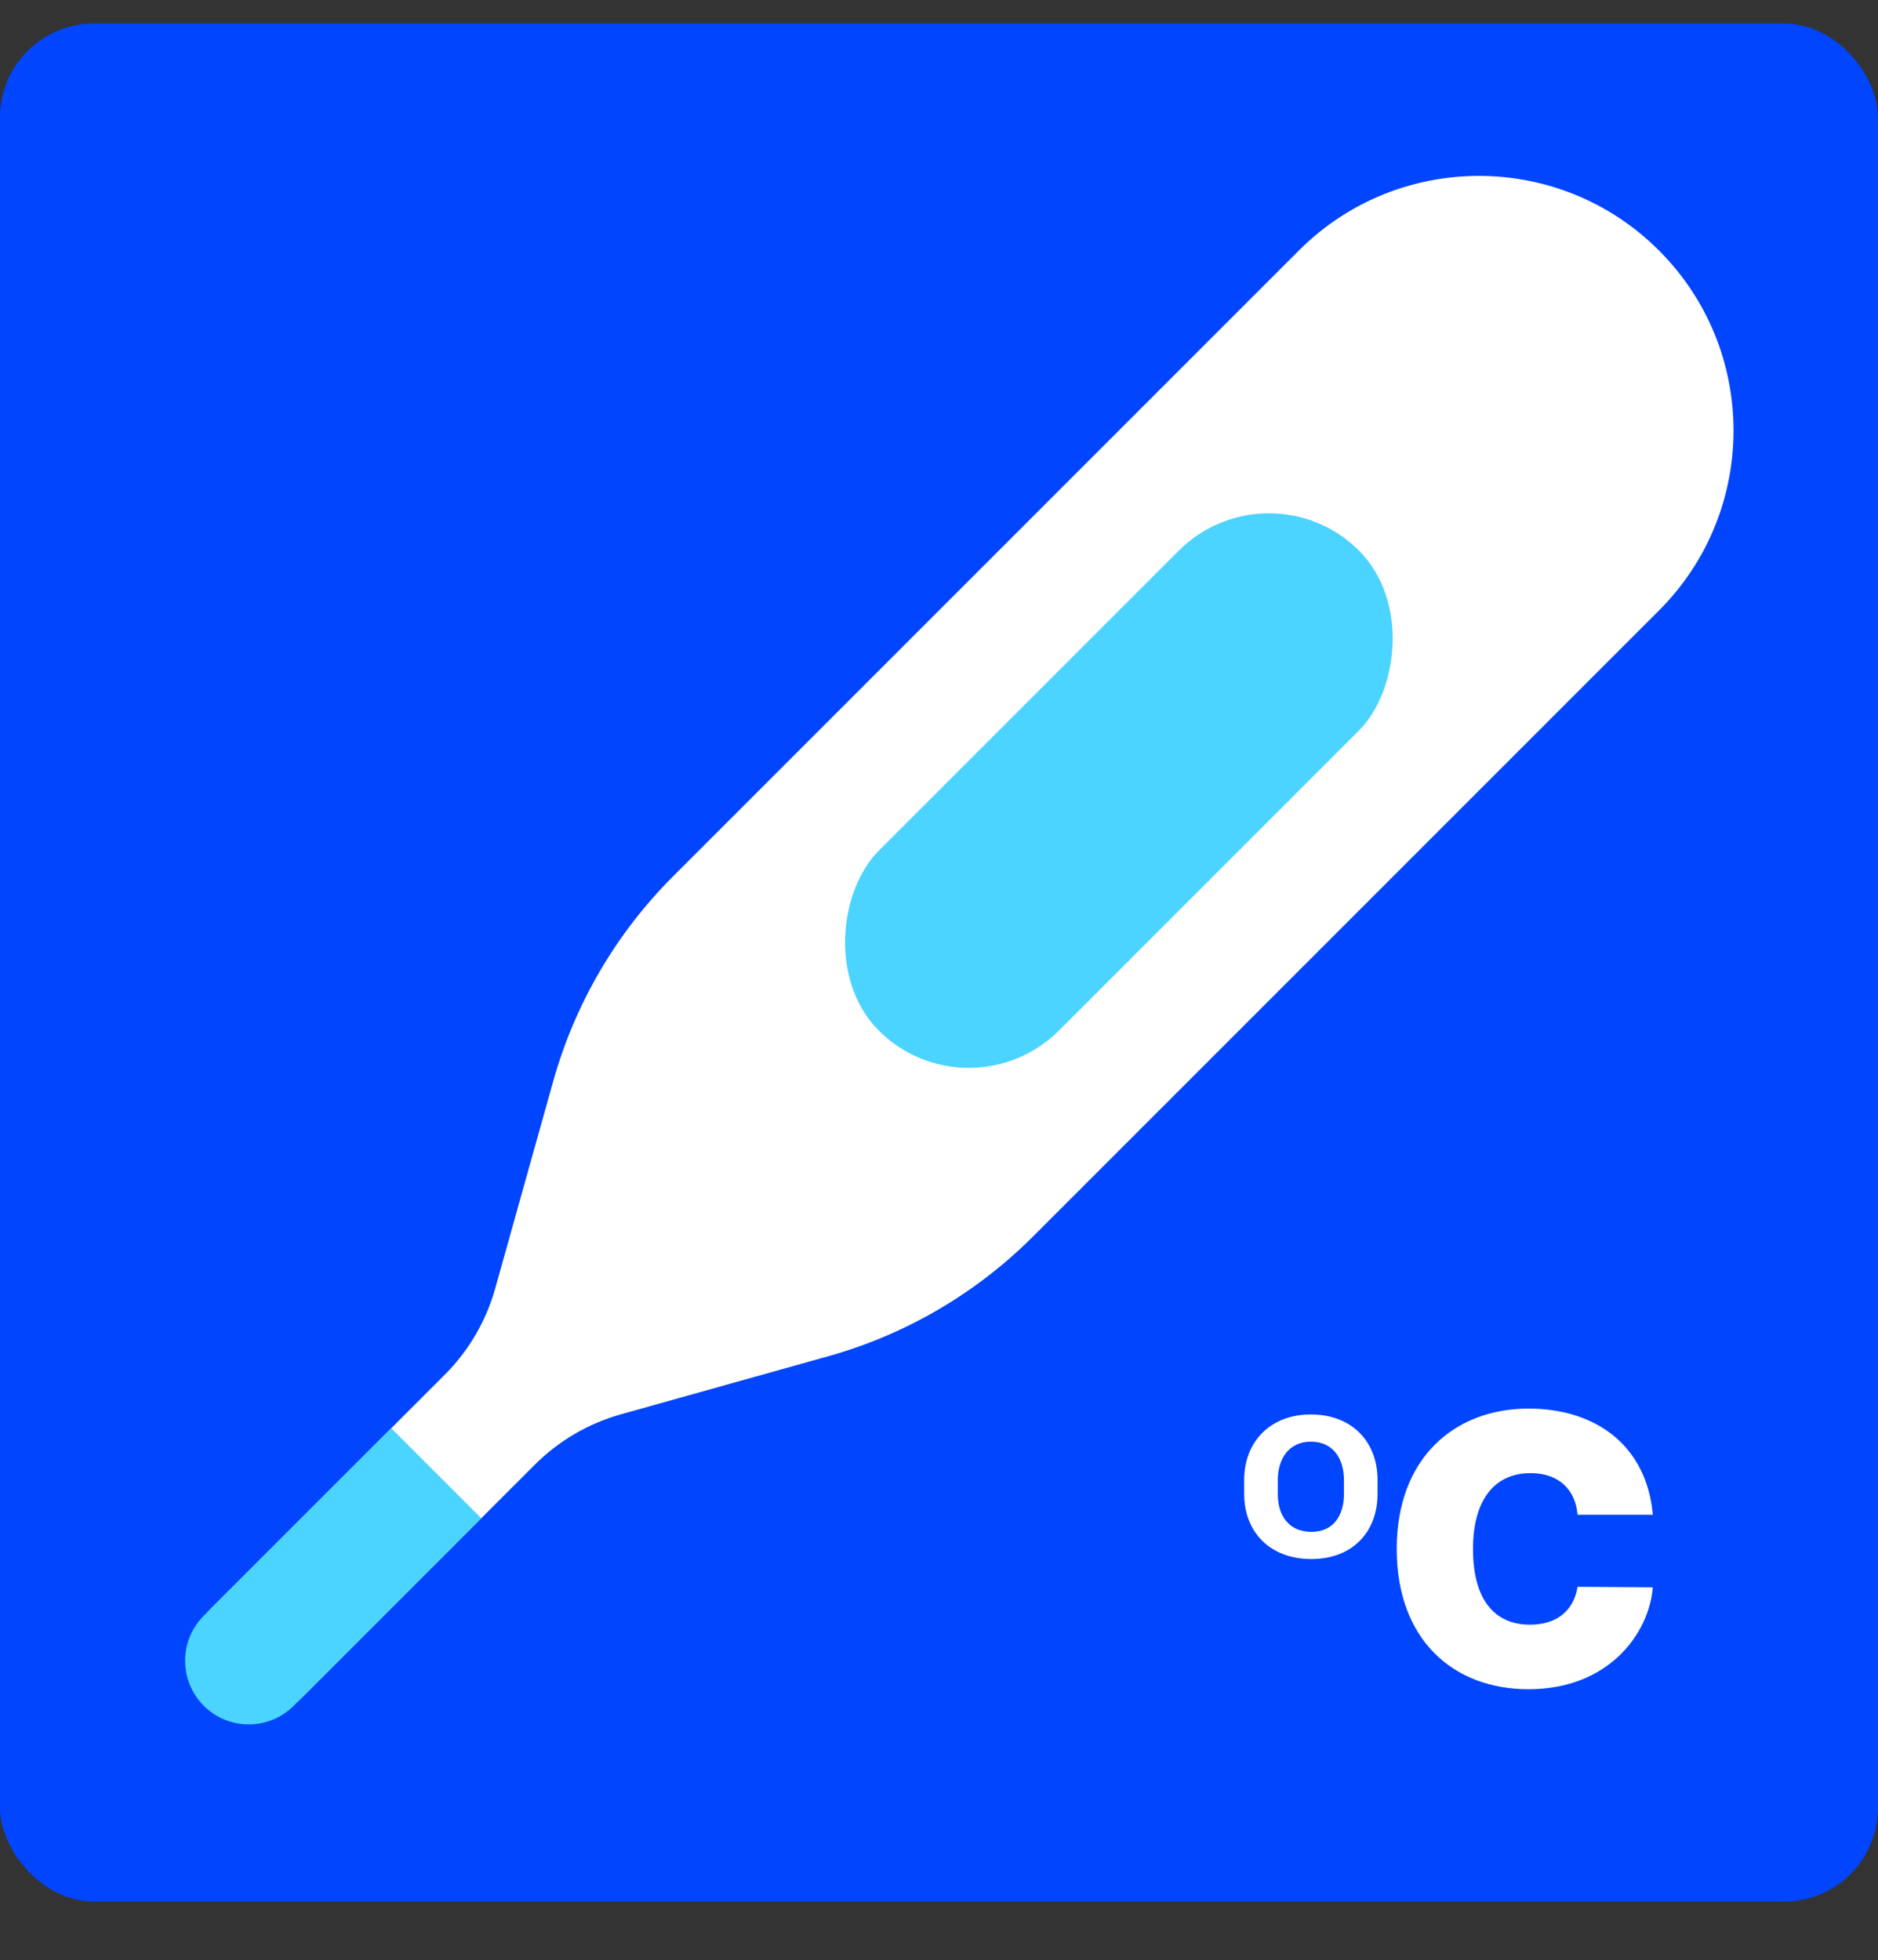 <svg width="160" height="167" viewBox="0 0 160 167" fill="none" xmlns="http://www.w3.org/2000/svg">
<rect x="0" y="0" width="160" height="167" fill="#333333" stroke="none"/>
<rect y="2" width="160" height="160" rx="8" fill="#0145FF"/>
<path d="M106 127.273C106 130.5 108.182 132.818 111.727 132.818C115.227 132.818 117.364 130.5 117.364 127.273V126.091C117.364 122.818 115.182 120.5 111.682 120.5C108.227 120.5 106 122.818 106 126.091V127.273ZM108.864 126.091C108.864 124.273 109.818 122.818 111.682 122.818C113.591 122.818 114.5 124.273 114.5 126.091V127.273C114.5 129.136 113.591 130.5 111.727 130.5C109.818 130.5 108.864 129.136 108.864 127.273V126.091Z" fill="white"/>
<path d="M140.814 129.045C140.314 123.273 136.087 120 130.223 120C123.95 120 118.996 124.182 118.996 131.955C118.996 139.693 123.814 143.909 130.223 143.909C137.041 143.909 140.496 139.182 140.814 135.227L134.405 135.182C134.087 137.17 132.678 138.409 130.359 138.409C127.28 138.409 125.496 136.227 125.496 131.955C125.496 127.909 127.223 125.5 130.405 125.5C132.837 125.5 134.223 126.932 134.405 129.045H140.814Z" fill="white"/>
<path d="M110.662 21.338C119.133 12.867 132.867 12.867 141.338 21.338V21.338C149.809 29.808 149.809 43.542 141.338 52.013L88.014 105.337C83.17 110.181 77.161 113.695 70.564 115.542L52.905 120.487C50.13 121.264 47.602 122.743 45.564 124.781L25.666 144.679C23.548 146.796 20.114 146.796 17.997 144.679V144.679C15.879 142.561 15.879 139.128 17.997 137.01L37.895 117.112C39.933 115.074 41.412 112.545 42.189 109.77L47.133 92.112C48.98 85.515 52.495 79.505 57.339 74.661L110.662 21.338Z" fill="white"/>
<rect x="108.107" y="39.232" width="21.691" height="57.842" rx="10.876" transform="rotate(45 108.107 39.232)" fill="#4AD4FF"/>
<path d="M33.334 121.672L41.003 129.341L25.026 145.318C22.909 147.435 19.475 147.436 17.358 145.318V145.318C15.24 143.2 15.24 139.767 17.358 137.649L33.334 121.672Z" fill="#4AD4FF"/>
</svg>
